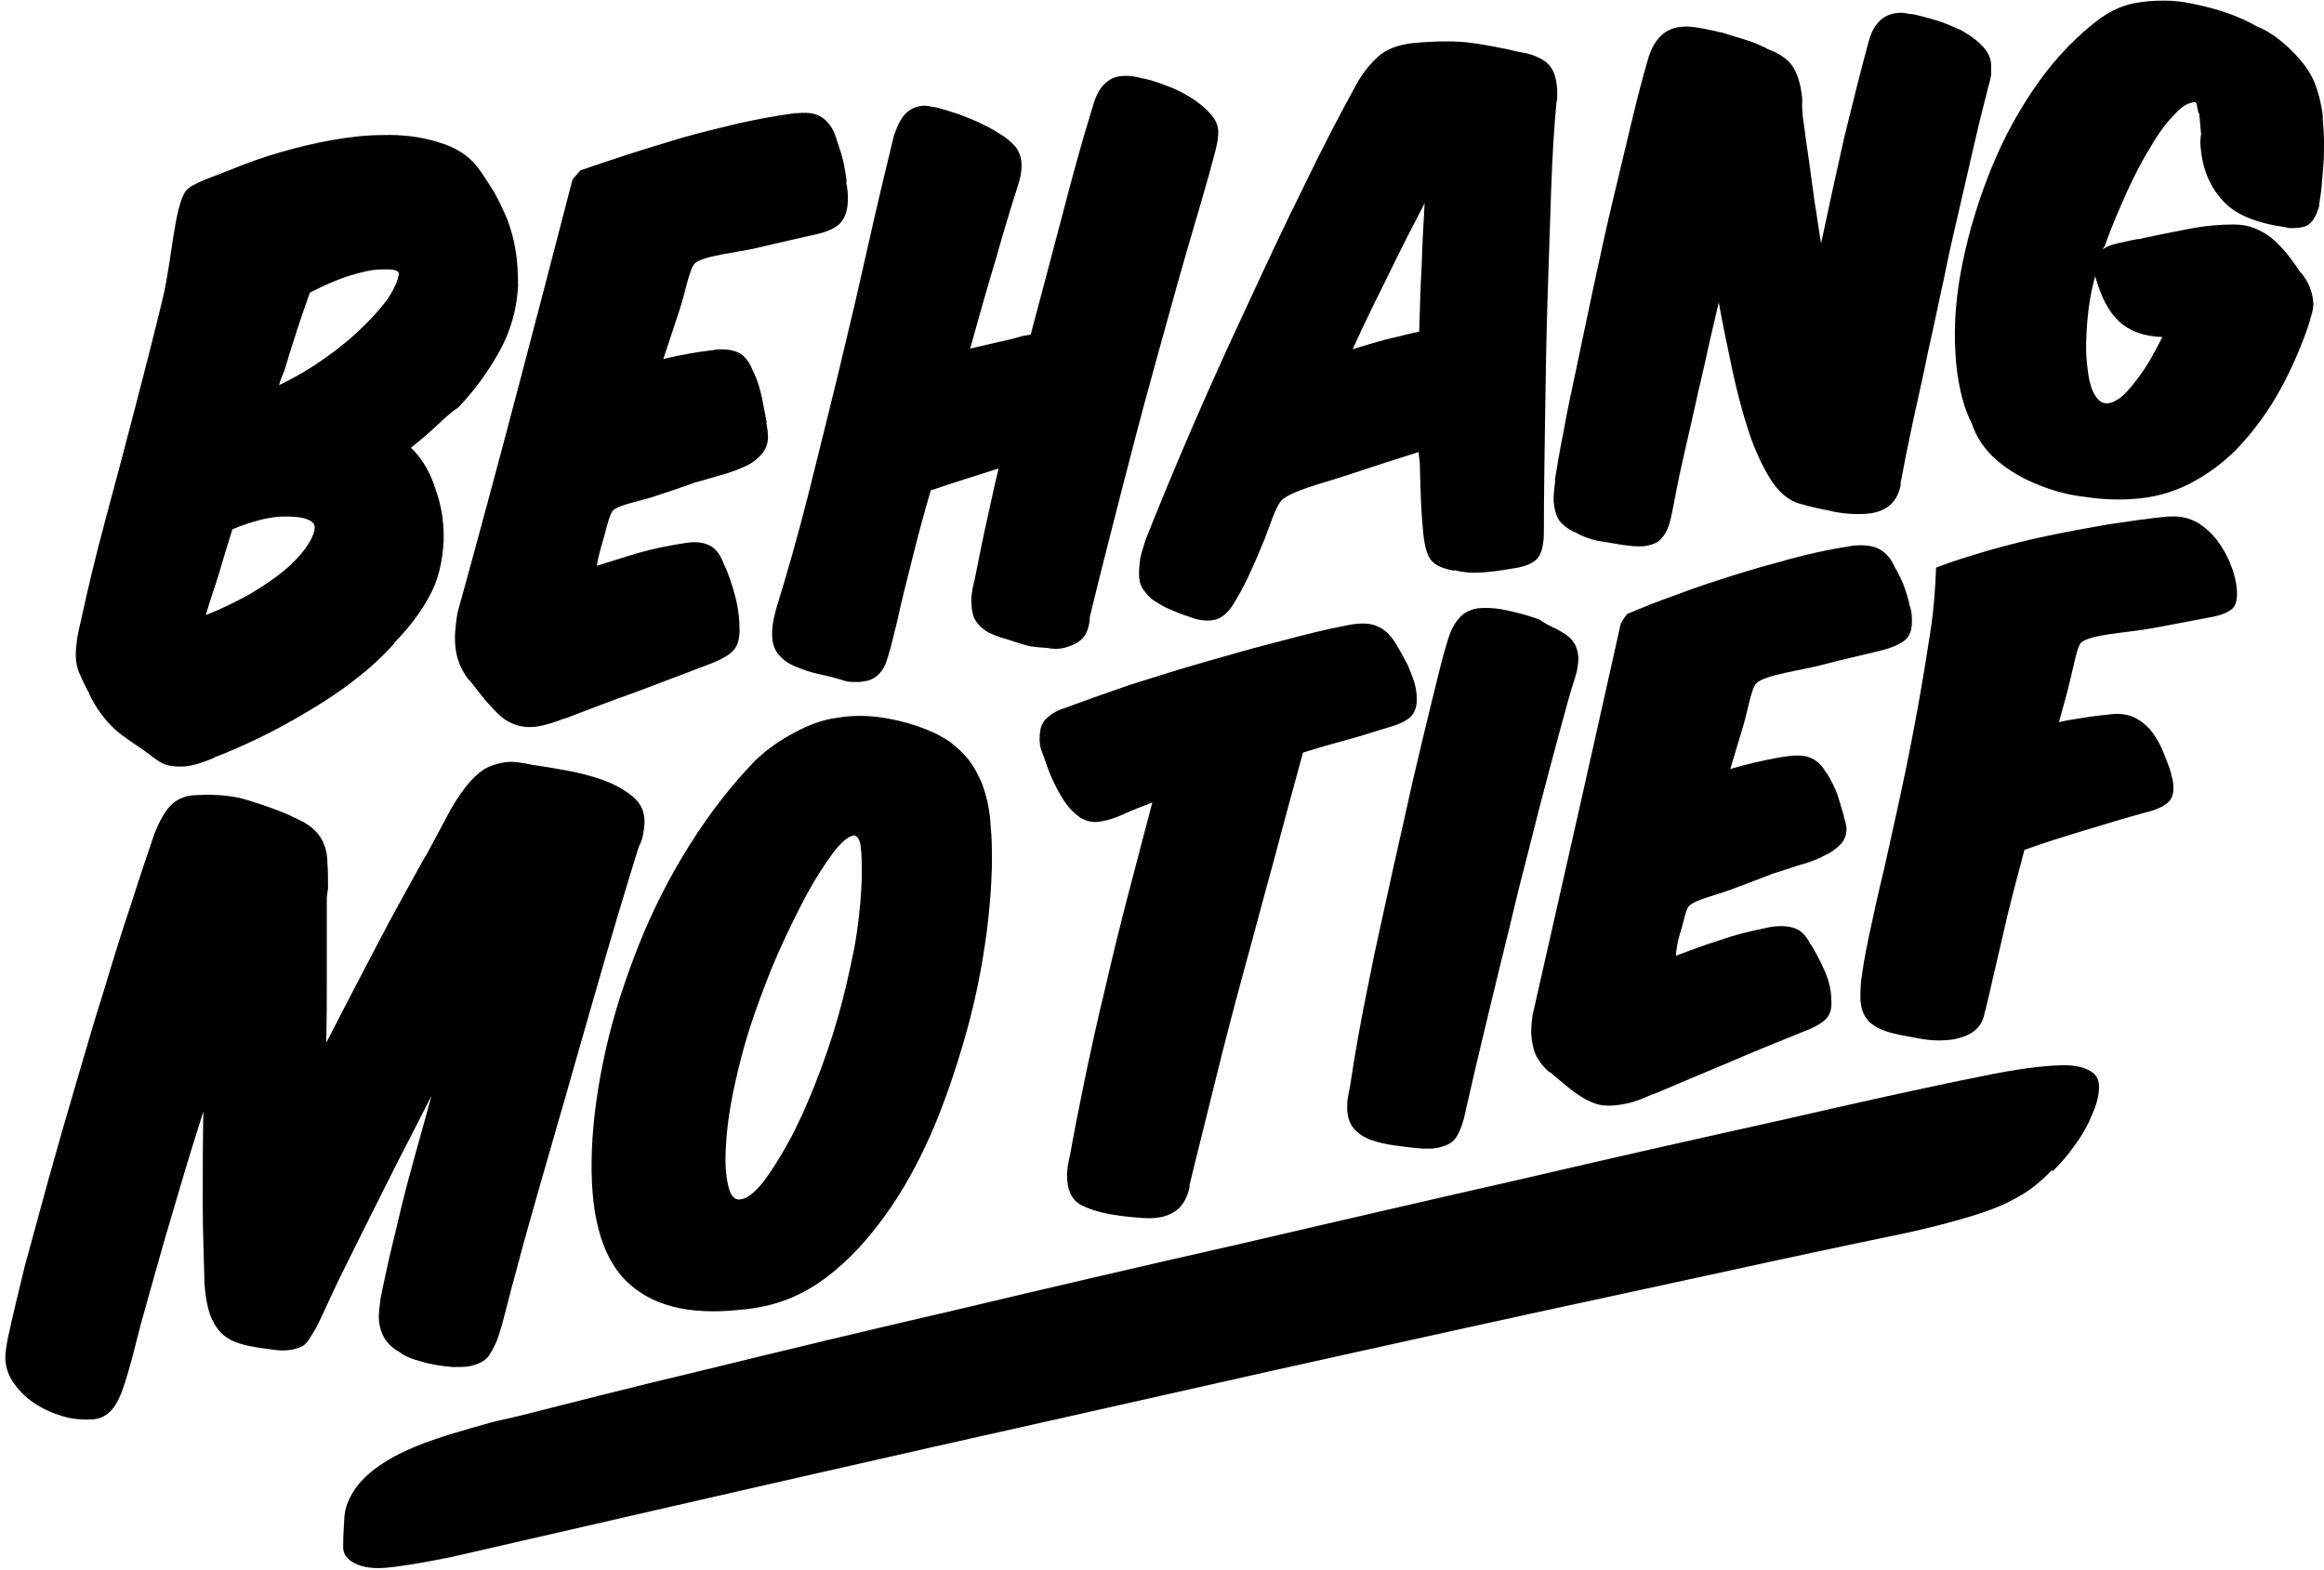 
<svg width="114px" height="77px" viewBox="0 0 114 77" version="1.1" xmlns="http://www.w3.org/2000/svg" xmlns:xlink="http://www.w3.org/1999/xlink">
    <!-- Generator: Sketch 43.1 (39012) - http://www.bohemiancoding.com/sketch -->
    <desc>Created with Sketch.</desc>
    <defs></defs>
    <g id="Page-1" stroke="none" stroke-width="1" fill-rule="evenodd">
        <g id="Homepage" transform="translate(-663, -56)" fill-rule="nonzero">
            <g id="behangmotief-logo" transform="translate(663, 56)">
                <g id="Group">
                    <path d="M21.345,20.951 C20.989,21.279 20.573,21.638 20.158,21.966 C20.692,22.473 21.108,23.16 21.375,24.025 C21.672,24.861 21.791,25.726 21.761,26.562 C21.702,27.577 21.494,28.472 21.078,29.218 C20.663,29.994 20.098,30.77 19.327,31.546 L19.356,31.546 C18.822,32.143 18.198,32.74 17.456,33.307 C16.744,33.874 15.972,34.381 15.17,34.859 C14.369,35.336 13.567,35.784 12.766,36.172 C11.964,36.56 11.222,36.888 10.509,37.157 L10.539,37.157 C9.856,37.455 9.322,37.605 8.877,37.605 C8.55,37.605 8.253,37.575 7.986,37.455 C7.719,37.336 7.422,37.067 7.125,36.859 C6.709,36.56 6.116,36.202 5.641,35.784 C5.166,35.336 4.72,34.769 4.364,34.023 L4.394,34.053 C4.156,33.635 4.008,33.277 3.859,32.949 C3.741,32.621 3.681,32.233 3.741,31.725 C3.77,31.516 3.77,31.307 3.83,31.098 C3.859,30.89 3.919,30.681 3.978,30.412 C4.305,28.89 4.691,27.278 5.166,25.517 C5.641,23.757 6.116,21.966 6.591,20.145 C7.066,18.325 7.541,16.474 7.986,14.624 C8.431,12.774 8.55,10.147 9.114,9.371 C9.352,9.013 10.509,8.655 11.311,8.327 C12.113,7.998 12.944,7.7 13.775,7.461 C14.606,7.222 15.467,7.014 16.328,6.864 C17.189,6.715 17.991,6.626 18.762,6.626 C19.772,6.596 20.692,6.715 21.523,6.984 C22.355,7.222 23.008,7.64 23.453,8.237 C23.72,8.595 23.958,8.983 24.225,9.401 C24.462,9.819 24.67,10.267 24.878,10.744 C25.056,11.222 25.205,11.729 25.294,12.296 C25.383,12.833 25.413,13.43 25.413,14.027 C25.353,15.161 25.056,16.236 24.492,17.25 C23.928,18.265 23.245,19.19 22.473,19.996 C22.058,20.265 21.702,20.623 21.345,20.951 Z M11.4,25.965 C11.162,26.711 10.955,27.428 10.747,28.114 C10.539,28.8 10.302,29.457 10.094,30.173 C10.866,29.875 11.578,29.517 12.231,29.159 C12.884,28.771 13.419,28.412 13.894,28.024 C14.369,27.636 14.725,27.248 14.992,26.89 C15.259,26.502 15.438,26.144 15.438,25.846 C15.438,25.697 15.289,25.547 15.022,25.458 C14.784,25.368 14.428,25.338 13.953,25.338 C13.27,25.338 12.409,25.547 11.4,25.965 Z M13.686,18.892 C14.577,18.474 15.348,17.997 16.091,17.459 C16.803,16.952 17.427,16.415 17.931,15.907 C18.436,15.4 18.852,14.922 19.119,14.505 C19.386,14.057 19.534,13.729 19.564,13.43 C19.564,13.251 19.267,13.191 18.673,13.221 C18.258,13.221 17.753,13.341 17.159,13.52 C16.566,13.699 15.912,13.997 15.2,14.355 C14.992,14.922 14.784,15.549 14.577,16.176 C14.369,16.803 14.161,17.459 13.953,18.176 C13.834,18.444 13.745,18.683 13.686,18.892 Z" id="Shape"></path>
                    <path d="M28.47,8.357 C29.183,8.118 29.955,7.849 30.786,7.581 C31.617,7.312 32.508,7.043 33.398,6.775 C34.319,6.506 35.239,6.297 36.189,6.059 C37.139,5.85 38.089,5.671 39.009,5.551 L39.128,5.551 C39.692,5.491 40.108,5.581 40.405,5.82 C40.702,6.059 40.939,6.417 41.058,6.924 L41.058,6.894 C41.206,7.342 41.325,7.7 41.384,7.998 C41.444,8.297 41.503,8.595 41.533,8.953 L41.503,8.924 C41.562,9.192 41.592,9.431 41.592,9.729 C41.592,10.267 41.473,10.655 41.236,10.923 C41.028,11.162 40.612,11.371 40.048,11.49 C39.158,11.699 38.178,11.908 37.198,12.147 C36.219,12.386 34.497,12.535 34.081,12.923 C33.814,13.191 33.606,14.385 33.339,15.191 C33.072,15.997 32.805,16.803 32.538,17.609 C33.309,17.429 34.081,17.28 34.853,17.191 C34.942,17.191 34.972,17.191 35.031,17.161 C35.536,17.101 35.952,17.161 36.248,17.31 C36.545,17.459 36.783,17.788 36.961,18.265 L36.961,18.235 C37.169,18.683 37.288,19.101 37.377,19.519 C37.466,19.936 37.525,20.324 37.614,20.742 L37.584,20.712 C37.644,21.011 37.673,21.25 37.673,21.429 C37.673,21.787 37.555,22.055 37.347,22.294 C37.139,22.533 36.872,22.742 36.516,22.891 C36.189,23.04 35.803,23.19 35.358,23.309 C34.913,23.428 34.467,23.578 33.992,23.697 L34.022,23.697 C33.339,23.936 32.656,24.174 32.003,24.383 C31.35,24.592 30.341,24.771 30.073,25.04 C29.895,25.219 29.747,25.935 29.598,26.443 C29.45,26.95 29.331,27.398 29.272,27.756 C29.955,27.547 30.667,27.308 31.409,27.099 C32.152,26.89 32.923,26.741 33.725,26.622 C34.2,26.562 34.586,26.622 34.883,26.801 C35.18,26.98 35.388,27.308 35.536,27.756 L35.536,27.726 C35.744,28.174 35.922,28.711 36.07,29.278 C36.219,29.845 36.278,30.382 36.278,30.919 C36.278,31.397 36.159,31.725 35.952,31.934 C35.744,32.143 35.388,32.352 34.853,32.561 C33.695,33.009 32.478,33.456 31.231,33.934 C29.984,34.381 28.797,34.829 27.639,35.277 L27.669,35.247 C27.164,35.456 26.719,35.575 26.392,35.635 C26.006,35.695 25.65,35.665 25.353,35.575 C25.056,35.486 24.789,35.336 24.552,35.128 C24.314,34.919 24.077,34.65 23.809,34.352 C23.572,34.053 23.305,33.725 23.008,33.337 L23.008,33.367 C22.77,33.068 22.592,32.74 22.473,32.382 C22.355,32.024 22.295,31.576 22.325,31.009 C22.355,30.681 22.384,30.382 22.444,30.054 C24.403,22.981 26.244,15.907 28.084,8.804 C28.233,8.625 28.322,8.536 28.47,8.357 Z" id="Shape"></path>
                    <path d="M58.188,12.416 C57.653,14.266 57.119,16.236 56.555,18.265 C55.991,20.295 55.456,22.354 54.922,24.443 C54.388,26.532 53.883,28.502 53.438,30.352 C53.438,30.322 53.467,30.293 53.467,30.263 C53.438,30.77 53.289,31.128 53.081,31.337 C52.873,31.546 52.547,31.695 52.191,31.785 C51.923,31.845 51.656,31.845 51.359,31.785 C51.062,31.755 50.706,31.755 50.38,31.666 C50.023,31.576 49.638,31.427 49.311,31.337 C48.984,31.248 48.688,31.128 48.45,31.009 C48.212,30.86 48.005,30.681 47.856,30.442 C47.708,30.203 47.648,29.875 47.648,29.427 C47.648,29.159 47.708,28.86 47.797,28.472 L47.797,28.502 C47.945,27.786 48.094,26.98 48.302,26.025 C48.509,25.1 48.717,24.085 48.984,22.981 C48.42,23.16 47.856,23.339 47.292,23.518 C46.728,23.697 46.194,23.876 45.659,24.055 C45.303,25.249 45.006,26.383 44.739,27.457 C44.472,28.532 44.205,29.547 43.997,30.531 C43.878,30.979 43.789,31.397 43.7,31.725 C43.611,32.053 43.522,32.352 43.433,32.591 C43.314,32.829 43.195,33.009 43.017,33.158 C42.839,33.307 42.631,33.397 42.364,33.426 C42.245,33.456 42.127,33.456 42.008,33.456 C41.859,33.456 41.711,33.456 41.533,33.426 C41.058,33.277 40.612,33.158 40.167,33.068 C39.722,32.979 39.336,32.829 38.98,32.68 C38.623,32.531 38.356,32.322 38.148,32.053 C37.941,31.785 37.852,31.427 37.881,30.949 C37.881,30.621 37.97,30.263 38.089,29.815 C38.594,28.174 39.128,26.323 39.633,24.324 C40.138,22.324 40.642,20.265 41.147,18.205 C41.652,16.116 42.127,14.087 42.572,12.087 C43.017,10.088 43.462,8.267 43.848,6.655 C44.027,6.148 44.205,5.79 44.413,5.581 C44.62,5.372 44.888,5.223 45.244,5.193 C45.392,5.163 45.659,5.223 45.986,5.283 C46.312,5.372 46.698,5.491 47.055,5.611 C47.441,5.76 47.827,5.909 48.183,6.088 C48.569,6.267 48.866,6.447 49.133,6.626 L49.103,6.596 C49.459,6.834 49.727,7.073 49.875,7.282 C50.023,7.521 50.112,7.79 50.112,8.118 C50.112,8.416 50.053,8.745 49.934,9.103 C49.608,10.117 49.252,11.281 48.866,12.654 C48.45,14.027 48.034,15.49 47.589,17.101 C48.005,17.012 48.45,16.892 48.866,16.803 C49.281,16.713 49.697,16.624 50.083,16.504 L50.053,16.504 C50.261,16.474 50.35,16.445 50.558,16.415 C51.092,14.385 51.627,12.416 52.131,10.476 C52.636,8.536 53.111,6.805 53.586,5.283 C53.734,4.745 53.913,4.387 54.15,4.148 C54.388,3.91 54.655,3.76 55.011,3.731 C55.278,3.701 55.605,3.731 55.961,3.82 L55.931,3.82 C56.288,3.88 56.703,3.999 57.148,4.178 C57.594,4.328 58.009,4.536 58.395,4.775 C58.781,5.014 59.108,5.283 59.375,5.581 C59.642,5.879 59.761,6.178 59.761,6.476 C59.761,6.745 59.702,7.073 59.612,7.431 C59.227,8.924 58.722,10.565 58.188,12.416 Z" id="Shape"></path>
                    <path d="M69.647,22.742 C69.617,22.533 69.617,22.414 69.588,22.175 C68.37,22.563 67.153,22.951 65.995,23.339 C64.808,23.727 63.353,24.085 62.878,24.533 C62.581,24.831 62.314,25.726 62.047,26.413 C61.78,27.069 61.513,27.696 61.245,28.263 C60.978,28.83 60.711,29.308 60.444,29.726 C60.177,30.114 59.88,30.352 59.553,30.412 C59.256,30.472 58.93,30.442 58.603,30.352 C58.484,30.293 58.395,30.293 58.277,30.233 C57.98,30.143 57.683,30.024 57.416,29.905 C57.119,29.785 56.881,29.636 56.644,29.487 C56.406,29.338 56.228,29.129 56.08,28.92 C55.931,28.711 55.872,28.442 55.872,28.114 C55.872,27.905 55.902,27.666 55.931,27.398 C55.991,27.129 56.08,26.831 56.198,26.472 C56.822,24.891 57.564,23.1 58.425,21.1 C59.286,19.101 60.206,17.071 61.156,15.042 C62.106,12.983 63.027,11.013 63.977,9.103 C64.897,7.193 65.758,5.551 66.53,4.148 C66.827,3.611 67.183,3.164 67.569,2.805 C67.984,2.417 68.548,2.209 69.261,2.119 C70.478,2 71.487,2 72.289,2.119 C73.12,2.238 73.833,2.388 74.456,2.537 C74.634,2.567 74.753,2.597 74.931,2.626 C75.466,2.776 75.852,2.984 76.059,3.283 C76.267,3.552 76.356,3.94 76.386,4.417 L76.386,4.716 C76.386,4.805 76.386,4.895 76.356,4.984 L76.356,4.954 C76.237,6.178 76.148,7.64 76.089,9.312 C76.03,10.983 75.97,12.774 75.911,14.684 C75.852,16.564 75.822,18.504 75.792,20.474 C75.763,22.443 75.733,24.353 75.733,26.084 C75.733,26.652 75.644,27.099 75.436,27.368 C75.228,27.636 74.783,27.816 74.1,27.905 C73.595,27.995 73.12,28.054 72.675,28.084 C72.23,28.114 71.784,28.084 71.309,27.965 C71.309,27.965 71.339,27.965 71.339,27.995 C70.775,27.905 70.389,27.726 70.181,27.457 C69.973,27.189 69.855,26.681 69.795,25.935 C69.706,25.04 69.677,23.966 69.647,22.742 Z M68.162,13.371 C67.569,14.564 66.945,15.818 66.352,17.131 C66.916,16.952 67.45,16.803 67.984,16.653 C68.519,16.534 69.053,16.385 69.617,16.266 C69.647,15.191 69.677,14.117 69.736,13.072 C69.766,12.028 69.825,10.983 69.884,9.968 C69.32,11.043 68.756,12.147 68.162,13.371 Z" id="Shape"></path>
                    <path d="M88.498,6.178 C88.558,6.685 88.647,7.252 88.736,7.879 C88.825,8.506 88.914,9.162 89.003,9.849 C89.122,10.535 89.211,11.252 89.33,11.938 C89.716,10.117 90.102,8.357 90.487,6.655 C90.903,4.954 91.289,3.402 91.675,2 C91.912,1.134 92.417,0.657 93.189,0.627 C93.278,0.627 93.397,0.627 93.516,0.657 C93.634,0.686 93.783,0.686 93.931,0.716 C94.198,0.776 94.525,0.866 94.941,0.985 C95.356,1.104 95.742,1.283 96.158,1.462 C96.544,1.671 96.9,1.91 97.197,2.209 C97.494,2.507 97.672,2.835 97.672,3.223 L97.672,3.671 C97.642,3.82 97.612,3.999 97.553,4.178 C97.345,5.014 97.108,5.909 96.87,6.954 C96.633,7.969 96.395,9.043 96.128,10.177 C95.861,11.311 95.594,12.475 95.356,13.669 C95.089,14.863 94.852,16.057 94.584,17.221 C94.347,18.414 94.08,19.548 93.842,20.653 C93.605,21.757 93.397,22.802 93.219,23.757 L93.248,23.727 C93.1,24.592 92.595,25.07 91.705,25.189 C91.111,25.249 90.547,25.219 89.953,25.1 C89.359,24.98 88.795,24.861 88.291,24.712 C87.727,24.562 87.222,24.115 86.836,23.488 C86.45,22.861 86.094,22.115 85.797,21.22 C85.5,20.324 85.233,19.34 84.995,18.235 C84.758,17.131 84.52,15.997 84.312,14.833 C84.075,15.848 83.838,16.833 83.63,17.817 C83.392,18.802 83.184,19.757 82.977,20.683 C82.769,21.608 82.561,22.473 82.383,23.309 C82.205,24.145 82.086,24.891 81.938,25.517 C81.848,25.876 81.7,26.204 81.522,26.383 C81.373,26.592 81.106,26.711 80.78,26.771 C80.661,26.801 80.542,26.801 80.423,26.801 C80.275,26.801 80.127,26.801 79.948,26.771 C79.83,26.771 79.77,26.741 79.652,26.741 C79.236,26.681 78.82,26.592 78.375,26.532 C77.959,26.443 77.573,26.293 77.217,26.084 C77.217,26.084 77.247,26.084 77.247,26.114 C76.891,25.935 76.653,25.756 76.475,25.517 C76.327,25.279 76.237,24.95 76.208,24.562 C76.208,24.264 76.237,23.936 76.297,23.548 L76.267,23.578 C76.356,23.04 76.475,22.264 76.683,21.25 C76.861,20.235 77.098,19.131 77.366,17.877 C77.633,16.624 77.9,15.31 78.197,13.938 C78.494,12.565 78.791,11.192 79.117,9.819 C79.444,8.476 79.741,7.193 80.037,5.969 C80.334,4.745 80.602,3.701 80.869,2.805 C81.166,1.88 81.7,1.373 82.502,1.313 C82.739,1.283 83.036,1.313 83.392,1.373 C83.748,1.433 84.105,1.522 84.52,1.612 C84.906,1.731 85.292,1.85 85.678,1.97 C86.064,2.089 86.391,2.238 86.688,2.388 L86.658,2.388 C87.252,2.597 87.697,2.895 87.934,3.253 C88.172,3.611 88.35,4.178 88.409,4.895 C88.38,5.223 88.409,5.641 88.498,6.178 Z" id="Shape"></path>
                    <path d="M107.677,5.014 C107.38,5.014 107.053,5.193 106.697,5.581 C106.311,5.969 105.925,6.476 105.539,7.133 C105.123,7.79 104.737,8.536 104.352,9.371 C103.966,10.237 103.58,11.102 103.253,12.057 C103.223,12.087 103.223,12.117 103.194,12.147 C103.164,12.177 103.164,12.207 103.134,12.236 C103.312,12.117 103.55,11.998 103.877,11.938 C104.173,11.878 104.5,11.789 104.856,11.729 C104.827,11.729 104.797,11.759 104.767,11.759 C104.797,11.729 104.856,11.729 104.886,11.729 C104.945,11.729 105.005,11.729 105.064,11.699 C105.866,11.52 106.638,11.371 107.409,11.222 C108.181,11.072 108.894,11.013 109.577,11.013 C109.963,11.013 110.289,11.072 110.586,11.192 C110.883,11.311 111.15,11.46 111.417,11.669 C111.684,11.878 111.922,12.147 112.159,12.416 C112.397,12.714 112.634,13.042 112.872,13.4 L112.872,13.371 C113.05,13.609 113.198,13.818 113.287,14.057 C113.377,14.266 113.436,14.505 113.466,14.743 C113.495,14.952 113.466,15.161 113.406,15.37 C113.347,15.579 113.287,15.818 113.198,16.086 C112.753,17.34 112.248,18.444 111.655,19.459 C111.061,20.474 110.408,21.309 109.695,22.055 C108.983,22.772 108.181,23.339 107.35,23.757 C106.519,24.174 105.628,24.413 104.678,24.473 C103.936,24.533 103.134,24.503 102.333,24.383 C101.502,24.294 100.73,24.085 99.987,23.786 C99.245,23.488 98.562,23.1 97.969,22.593 C97.375,22.085 96.93,21.459 96.692,20.683 L96.692,20.712 C96.455,20.235 96.277,19.698 96.158,19.131 C96.039,18.564 95.95,17.967 95.92,17.31 C95.831,15.937 95.95,14.445 96.277,12.863 C96.603,11.281 97.078,9.729 97.702,8.207 C98.325,6.685 99.097,5.283 100.017,3.999 C100.938,2.716 101.977,1.671 103.105,0.836 C103.105,0.836 103.105,0.866 103.075,0.866 C103.55,0.537 104.055,0.298 104.589,0.179 C105.153,0.06 105.658,0.03 106.162,0.03 C106.638,0.03 107.172,0.09 107.677,0.209 C108.211,0.328 108.716,0.448 109.22,0.627 C109.725,0.806 110.23,1.015 110.675,1.283 C111.209,1.492 111.625,1.791 111.981,2.089 C112.575,2.597 113.02,3.104 113.317,3.611 C113.614,4.119 113.792,4.745 113.911,5.462 C113.941,5.641 113.941,5.7 113.941,5.879 C113.97,6.208 114,6.566 114,6.954 C114,7.342 114,7.73 113.97,8.088 C113.941,8.476 113.911,8.834 113.881,9.162 C113.852,9.521 113.792,9.789 113.763,10.058 L113.763,10.117 C113.644,10.505 113.495,10.804 113.317,10.953 C113.139,11.132 112.842,11.192 112.367,11.192 C112.308,11.192 112.248,11.192 112.189,11.162 C112.13,11.162 112.041,11.132 112.011,11.132 C110.616,10.923 109.606,10.505 109.013,9.819 C108.389,9.133 108.033,8.267 107.944,7.193 C107.944,7.043 107.914,6.954 107.944,6.864 C107.944,6.775 107.944,6.685 107.973,6.596 C107.944,6.208 107.914,5.999 107.884,5.611 C107.884,5.581 107.884,5.581 107.855,5.551 C107.855,5.521 107.825,5.521 107.825,5.491 L107.825,5.462 C107.795,5.312 107.766,5.223 107.766,5.133 C107.766,5.103 107.736,5.044 107.677,5.014 C107.677,4.984 107.677,4.984 107.677,5.014 C107.677,4.984 107.677,4.984 107.677,5.014 Z M103.936,15.758 C103.431,15.281 103.045,14.534 102.778,13.55 C102.57,14.266 102.452,15.012 102.392,15.728 C102.333,16.445 102.303,17.101 102.362,17.728 C102.422,18.384 102.511,18.892 102.689,19.25 C102.867,19.608 103.075,19.787 103.342,19.787 C103.55,19.787 103.787,19.668 103.995,19.519 C104.233,19.34 104.441,19.101 104.678,18.802 C104.916,18.504 105.153,18.176 105.391,17.788 C105.628,17.4 105.836,16.982 106.073,16.534 C105.153,16.504 104.441,16.236 103.936,15.758 Z" id="Shape"></path>
                    <path d="M9.945,59.033 C9.945,57.601 9.945,56.079 9.975,54.527 C9.589,55.75 9.203,56.974 8.847,58.198 C8.491,59.421 8.134,60.585 7.808,61.749 C7.481,62.883 7.184,63.988 6.888,65.032 C6.62,66.077 6.383,67.062 6.116,67.867 C5.938,68.434 5.73,68.882 5.492,69.151 C5.255,69.419 4.958,69.598 4.572,69.628 C4.097,69.658 3.592,69.628 3.087,69.479 C2.583,69.33 2.108,69.121 1.663,68.822 C1.217,68.524 0.891,68.166 0.623,67.778 C0.356,67.36 0.237,66.912 0.267,66.435 C0.297,66.107 0.356,65.778 0.416,65.48 L0.416,65.51 C0.623,64.555 0.891,63.421 1.217,62.107 C1.573,60.794 1.959,59.391 2.375,57.869 C2.791,56.377 3.236,54.825 3.711,53.214 C4.186,51.602 4.631,50.05 5.106,48.558 C5.552,47.066 5.997,45.633 6.442,44.32 C6.858,43.007 7.244,41.872 7.57,40.917 C7.838,40.231 8.134,39.724 8.431,39.455 C8.728,39.186 9.144,39.007 9.619,39.007 C10.658,38.948 11.548,39.037 12.32,39.306 C13.092,39.545 13.745,39.783 14.339,40.052 L14.309,40.052 C14.755,40.231 15.111,40.44 15.348,40.649 C15.586,40.858 15.764,41.097 15.883,41.395 C16.002,41.664 16.061,41.992 16.061,42.35 C16.091,42.708 16.091,43.126 16.091,43.603 C16.061,43.723 16.061,43.842 16.031,44.021 L16.031,44.767 L16.031,46.021 L16.031,48.08 C16.031,48.916 16.031,49.931 16.002,51.154 C16.387,50.408 16.773,49.662 17.189,48.856 C17.605,48.05 18.02,47.274 18.436,46.469 C18.852,45.663 19.267,44.887 19.683,44.141 C20.098,43.395 20.484,42.678 20.87,41.992 L20.87,42.022 C21.286,41.246 21.642,40.589 21.939,40.022 C22.236,39.455 22.533,39.007 22.83,38.619 C23.127,38.231 23.423,37.963 23.72,37.754 C24.017,37.575 24.373,37.455 24.759,37.396 C24.967,37.366 25.175,37.366 25.383,37.396 C25.591,37.426 25.828,37.455 26.095,37.515 L26.066,37.515 C26.511,37.575 27.075,37.664 27.728,37.784 C28.381,37.903 28.975,38.052 29.569,38.261 C30.133,38.47 30.637,38.739 31.023,39.067 C31.439,39.395 31.617,39.813 31.617,40.321 C31.617,40.5 31.587,40.679 31.558,40.858 C31.528,41.067 31.469,41.276 31.35,41.514 L31.35,41.484 C31.053,42.44 30.697,43.603 30.311,44.887 C29.925,46.2 29.509,47.603 29.094,49.065 C28.678,50.528 28.233,52.05 27.788,53.631 C27.342,55.183 26.897,56.705 26.481,58.168 C26.066,59.63 25.68,60.973 25.353,62.227 C24.997,63.48 24.759,64.584 24.492,65.42 C24.373,65.838 24.166,66.226 23.988,66.495 C23.809,66.763 23.453,66.942 22.978,67.032 C22.77,67.062 22.503,67.062 22.206,67.062 C21.909,67.032 21.613,67.002 21.286,66.942 C20.959,66.883 20.663,66.793 20.366,66.703 C20.069,66.614 19.831,66.495 19.653,66.375 L19.683,66.375 C18.911,65.987 18.555,65.331 18.584,64.465 C18.614,64.137 18.644,63.809 18.703,63.51 L18.703,63.54 C18.792,63.033 18.941,62.436 19.089,61.719 C19.267,61.003 19.445,60.227 19.653,59.362 C19.861,58.496 20.098,57.601 20.366,56.646 C20.633,55.691 20.9,54.736 21.167,53.751 C20.663,54.736 20.158,55.75 19.623,56.765 C19.119,57.78 18.614,58.765 18.139,59.72 C17.664,60.675 17.219,61.57 16.803,62.406 C16.387,63.241 16.061,63.988 15.764,64.614 C15.645,64.883 15.527,65.122 15.408,65.301 C15.289,65.48 15.2,65.659 15.111,65.778 C15.022,65.898 14.903,66.017 14.755,66.077 C14.606,66.136 14.428,66.196 14.22,66.226 C13.953,66.256 13.745,66.256 13.537,66.226 C13.033,66.166 12.588,66.107 12.172,66.017 C11.756,65.928 11.4,65.808 11.103,65.599 C10.806,65.39 10.569,65.092 10.391,64.704 C10.213,64.316 10.094,63.749 10.034,63.033 C10.005,61.779 9.945,60.466 9.945,59.033 Z" id="Shape"></path>
                    <path d="M47.708,37.545 C47.975,37.963 48.183,38.41 48.331,38.918 C48.48,39.425 48.569,39.962 48.598,40.559 C48.658,41.126 48.658,41.753 48.658,42.44 C48.628,43.544 48.539,44.797 48.331,46.23 C48.123,47.662 47.827,49.125 47.411,50.617 C46.995,52.109 46.491,53.631 45.897,55.094 C45.273,56.586 44.561,57.959 43.73,59.183 C42.898,60.406 41.978,61.481 40.939,62.346 C39.9,63.212 38.772,63.809 37.495,64.077 C37.08,64.167 36.664,64.226 36.248,64.256 L36.278,64.256 C33.755,64.525 31.914,64.047 30.667,62.794 C29.45,61.54 28.916,59.421 29.034,56.407 C29.094,54.855 29.331,53.214 29.717,51.483 C30.103,49.752 30.667,48.05 31.35,46.319 C32.033,44.618 32.864,42.977 33.844,41.425 C34.823,39.873 35.892,38.5 37.05,37.306 C37.614,36.769 38.237,36.321 38.98,35.933 C39.692,35.545 40.375,35.307 41.028,35.217 C41.533,35.128 42.038,35.098 42.572,35.128 C43.106,35.157 43.611,35.247 44.116,35.366 C44.62,35.486 45.066,35.635 45.511,35.814 C45.956,35.993 46.312,36.202 46.58,36.381 C47.084,36.769 47.441,37.127 47.708,37.545 Z M41.889,40.977 C41.592,41.037 41.236,41.335 40.82,41.902 C40.405,42.469 39.959,43.156 39.514,43.991 C39.069,44.827 38.623,45.752 38.178,46.737 C37.733,47.752 37.377,48.707 37.05,49.632 C36.634,50.796 36.308,51.99 36.041,53.214 C35.773,54.437 35.625,55.541 35.595,56.526 C35.566,57.243 35.625,57.81 35.744,58.257 C35.862,58.705 36.07,58.914 36.397,58.824 C36.694,58.765 37.05,58.466 37.436,57.989 C37.822,57.481 38.237,56.825 38.683,56.019 C39.128,55.213 39.544,54.288 39.959,53.243 C40.375,52.199 40.761,51.095 41.087,49.96 C41.414,48.826 41.681,47.633 41.919,46.439 C42.127,45.245 42.245,44.081 42.275,42.977 C42.275,42.38 42.275,41.902 42.216,41.514 C42.186,41.216 42.067,41.007 41.889,40.977 L41.889,40.977 Z" id="Shape"></path>
                    <path d="M69.202,35.157 C68.994,35.366 68.608,35.545 68.073,35.695 C67.45,35.874 66.767,36.112 66.084,36.291 C65.402,36.471 64.689,36.679 63.917,36.918 C63.472,38.56 62.997,40.261 62.522,42.081 C62.017,43.902 61.542,45.722 61.038,47.543 C60.533,49.393 60.058,51.214 59.612,53.034 C59.167,54.855 58.722,56.586 58.336,58.198 L58.366,58.168 C58.277,58.645 58.098,58.974 57.891,59.212 C57.653,59.451 57.386,59.6 57.03,59.69 C56.763,59.75 56.436,59.779 56.05,59.75 C55.664,59.72 55.248,59.69 54.862,59.63 L54.892,59.63 C54.15,59.541 53.527,59.362 53.052,59.123 C52.577,58.884 52.339,58.377 52.339,57.631 C52.339,57.392 52.398,57.064 52.487,56.646 L52.487,56.676 C52.666,55.661 52.903,54.437 53.2,53.005 C53.497,51.572 53.823,50.08 54.209,48.498 C54.566,46.946 54.952,45.364 55.367,43.783 C55.783,42.201 56.169,40.738 56.525,39.366 C55.991,39.574 55.516,39.753 55.13,39.933 C54.744,40.112 54.388,40.231 54.031,40.291 C53.645,40.38 53.289,40.291 52.992,40.112 C52.695,39.903 52.428,39.634 52.191,39.276 C51.953,38.918 51.775,38.56 51.597,38.172 C51.419,37.784 51.3,37.396 51.181,37.067 C51.152,36.978 51.122,36.918 51.092,36.829 L51.092,36.859 C51.033,36.65 50.973,36.411 51.003,36.142 C51.003,35.784 51.092,35.486 51.3,35.277 C51.508,35.068 51.775,34.889 52.131,34.769 C53.111,34.411 54.18,34.023 55.397,33.605 C56.614,33.217 57.861,32.829 59.108,32.471 C60.355,32.113 61.602,31.755 62.789,31.457 C64.006,31.128 65.105,30.86 66.055,30.681 C66.619,30.561 67.064,30.561 67.361,30.651 C67.658,30.74 67.925,30.89 68.133,31.128 C68.311,31.307 68.459,31.546 68.608,31.815 C68.756,32.053 68.905,32.352 69.053,32.621 C69.172,32.919 69.291,33.188 69.38,33.486 C69.469,33.784 69.498,34.053 69.498,34.322 C69.498,34.65 69.409,34.948 69.202,35.157 Z" id="Shape"></path>
                    <path d="M76.356,30.86 C76.742,31.069 77.009,31.248 77.158,31.457 C77.306,31.666 77.395,31.904 77.425,32.233 C77.425,32.501 77.395,32.829 77.277,33.188 C77.009,34.023 76.742,35.008 76.445,36.112 C76.148,37.217 75.822,38.44 75.495,39.694 C75.169,40.977 74.842,42.29 74.486,43.663 C74.159,45.036 73.833,46.379 73.506,47.692 C73.18,49.005 72.883,50.289 72.586,51.512 C72.289,52.736 72.052,53.84 71.814,54.855 C71.695,55.303 71.547,55.631 71.398,55.84 C71.25,56.049 70.983,56.198 70.597,56.288 C70.508,56.317 70.389,56.317 70.241,56.347 L69.795,56.347 C69.35,56.317 68.905,56.258 68.459,56.198 C68.014,56.138 67.628,56.049 67.272,55.929 C66.916,55.81 66.619,55.601 66.411,55.362 C66.203,55.124 66.084,54.766 66.084,54.348 C66.084,54.169 66.084,53.99 66.114,53.87 C66.144,53.751 66.144,53.602 66.203,53.422 C66.322,52.647 66.47,51.691 66.678,50.557 C66.886,49.393 67.153,48.14 67.42,46.797 C67.717,45.454 68.014,44.051 68.341,42.589 C68.667,41.126 68.994,39.724 69.291,38.351 C69.617,36.978 69.914,35.695 70.211,34.501 C70.508,33.307 70.745,32.262 71.013,31.427 C71.161,30.919 71.369,30.531 71.606,30.293 C71.814,30.054 72.111,29.905 72.467,29.845 C72.705,29.815 73.002,29.815 73.328,29.845 C73.655,29.875 74.041,29.964 74.397,30.054 C74.783,30.143 75.139,30.263 75.495,30.382 C75.792,30.591 76.089,30.74 76.356,30.86 C76.356,30.89 76.356,30.89 76.356,30.86 Z" id="Shape"></path>
                    <path d="M79.83,30.114 C80.542,29.815 81.344,29.487 82.205,29.188 C83.066,28.86 83.956,28.562 84.906,28.263 C85.827,27.965 86.806,27.696 87.786,27.428 C88.766,27.159 89.745,26.95 90.695,26.801 C90.755,26.801 90.784,26.801 90.844,26.771 C91.438,26.711 91.883,26.771 92.209,26.95 C92.536,27.129 92.803,27.457 92.981,27.905 L92.981,27.875 C93.189,28.263 93.338,28.562 93.427,28.83 C93.516,29.099 93.605,29.367 93.664,29.636 C93.664,29.636 93.634,29.636 93.634,29.606 C93.723,29.815 93.783,30.054 93.783,30.293 C93.812,30.77 93.723,31.128 93.516,31.337 C93.308,31.546 92.892,31.755 92.298,31.904 C91.348,32.143 90.369,32.352 89.359,32.621 C88.35,32.889 86.598,33.098 86.153,33.516 C85.916,33.755 85.737,34.829 85.53,35.545 C85.322,36.262 85.084,37.008 84.877,37.724 C85.678,37.485 86.48,37.306 87.281,37.157 C87.37,37.157 87.4,37.127 87.489,37.127 C88.023,37.038 88.469,37.038 88.766,37.157 C89.092,37.276 89.359,37.515 89.597,37.933 L89.597,37.903 C89.834,38.291 90.013,38.649 90.131,38.978 C90.25,39.336 90.339,39.694 90.458,40.052 C90.458,40.052 90.428,40.052 90.428,40.022 C90.517,40.291 90.577,40.47 90.577,40.649 C90.577,40.947 90.487,41.216 90.28,41.425 C90.072,41.634 89.805,41.843 89.448,41.992 C89.122,42.171 88.706,42.32 88.261,42.44 C87.816,42.589 87.341,42.738 86.866,42.887 L86.895,42.887 C86.183,43.156 85.5,43.424 84.847,43.663 C84.194,43.902 83.155,44.141 82.858,44.439 C82.68,44.618 82.591,45.245 82.442,45.693 C82.294,46.14 82.234,46.528 82.205,46.886 C82.917,46.618 83.63,46.349 84.402,46.11 C85.144,45.842 85.945,45.663 86.806,45.484 C87.311,45.394 87.727,45.424 88.053,45.543 C88.38,45.663 88.617,45.931 88.825,46.349 L88.825,46.319 C89.062,46.707 89.3,47.155 89.508,47.633 C89.716,48.11 89.834,48.588 89.834,49.065 C89.864,49.483 89.775,49.781 89.567,49.99 C89.359,50.199 89.003,50.408 88.439,50.617 C87.252,51.095 86.005,51.602 84.758,52.139 C83.481,52.676 82.264,53.184 81.077,53.691 L81.106,53.661 C80.572,53.9 80.127,54.079 79.77,54.139 C79.355,54.228 78.998,54.258 78.672,54.228 C78.345,54.198 78.078,54.079 77.781,53.93 C77.514,53.781 77.247,53.602 76.95,53.363 C76.683,53.124 76.356,52.885 76.03,52.587 L76.03,52.617 C75.763,52.408 75.555,52.139 75.377,51.841 C75.228,51.542 75.139,51.154 75.109,50.677 C75.109,50.408 75.139,50.11 75.169,49.841 C76.623,43.424 78.078,37.008 79.503,30.591 C79.622,30.382 79.681,30.293 79.83,30.114 Z" id="Shape"></path>
                    <path d="M105.331,30.86 C104.292,31.039 102.541,31.128 102.095,31.516 C101.888,31.695 101.739,32.621 101.561,33.307 C101.412,33.964 101.205,34.68 100.997,35.426 C101.383,35.336 101.769,35.277 102.155,35.217 C102.541,35.157 102.927,35.098 103.312,35.068 C103.402,35.068 103.461,35.038 103.55,35.038 C104.055,34.978 104.47,35.068 104.797,35.247 C105.123,35.426 105.42,35.695 105.628,35.993 C105.836,36.291 106.014,36.62 106.162,37.008 C106.311,37.366 106.43,37.694 106.519,37.993 C106.519,37.993 106.489,37.993 106.489,37.963 C106.578,38.202 106.608,38.41 106.608,38.53 C106.638,38.918 106.548,39.216 106.311,39.395 C106.103,39.574 105.717,39.753 105.183,39.873 C104.203,40.141 103.223,40.44 102.244,40.738 C101.264,41.037 100.284,41.335 99.305,41.693 C98.919,43.156 98.533,44.559 98.236,45.931 C97.909,47.304 97.642,48.528 97.375,49.632 L97.375,49.572 C97.316,49.99 97.167,50.289 96.9,50.528 C96.633,50.766 96.277,50.886 95.891,50.975 C95.356,51.065 94.763,51.065 94.139,50.945 C93.516,50.826 92.922,50.736 92.506,50.587 C92.061,50.438 91.705,50.199 91.556,49.96 C91.378,49.722 91.289,49.423 91.259,49.065 C91.259,48.797 91.259,48.498 91.289,48.17 C91.348,47.662 91.467,46.916 91.675,45.931 C91.883,44.947 92.12,43.872 92.417,42.648 C92.684,41.425 92.981,40.141 93.278,38.739 C93.575,37.366 93.842,35.993 94.08,34.68 C94.317,33.367 94.525,32.083 94.703,30.919 C94.881,29.726 94.941,28.711 94.97,27.845 C95.742,27.547 96.603,27.278 97.523,27.01 C98.444,26.741 99.423,26.502 100.403,26.293 C101.383,26.084 102.392,25.905 103.402,25.726 C104.411,25.577 105.391,25.428 106.341,25.338 L106.519,25.338 C106.994,25.309 107.409,25.428 107.795,25.637 C108.181,25.876 108.508,26.174 108.775,26.532 C109.042,26.89 109.28,27.308 109.428,27.726 C109.606,28.144 109.695,28.562 109.725,28.92 C109.755,29.367 109.695,29.696 109.487,29.875 C109.28,30.054 108.894,30.203 108.359,30.293 C107.38,30.472 106.37,30.681 105.331,30.86 Z" id="Shape"></path>
                </g>
                <path d="M100.7,57.362 C100.166,57.899 99.631,58.377 99.008,58.705 C98.414,59.063 97.612,59.391 96.603,59.69 C95.713,59.959 94.673,60.227 93.456,60.496 C90.695,61.063 87.489,61.749 83.808,62.555 C80.127,63.361 76.178,64.197 71.992,65.122 C67.806,66.047 63.442,67.002 58.959,68.017 C54.477,69.031 50.053,70.016 45.689,71.001 C41.325,71.986 37.139,72.941 33.102,73.866 C29.064,74.791 25.413,75.627 22.177,76.373 C20.722,76.672 19.623,76.851 18.911,76.91 C18.169,76.97 17.605,76.851 17.219,76.582 C17.13,76.522 17.041,76.433 16.952,76.314 C16.863,76.194 16.833,76.045 16.833,75.866 C16.833,75.388 16.863,74.911 16.892,74.433 C16.922,73.956 17.1,73.508 17.427,73.031 C17.753,72.553 18.288,72.076 19.03,71.628 C19.772,71.18 20.841,70.733 22.236,70.315 C22.83,70.136 23.364,69.986 23.78,69.867 C24.195,69.748 24.7,69.628 25.264,69.509 C27.758,68.882 30.875,68.076 34.645,67.181 C38.416,66.256 42.513,65.271 46.906,64.256 C51.3,63.212 55.902,62.137 60.652,61.063 C65.402,59.959 70.033,58.884 74.516,57.869 C78.998,56.825 83.214,55.87 87.133,55.004 C91.052,54.109 94.495,53.333 97.227,52.796 C98.919,52.438 100.195,52.288 101.027,52.259 C101.828,52.229 102.392,52.378 102.719,52.676 C102.927,52.855 102.986,53.154 102.956,53.512 C102.927,53.87 102.808,54.288 102.6,54.736 C102.422,55.183 102.155,55.661 101.828,56.109 C101.502,56.586 101.116,57.034 100.7,57.452 C100.641,57.392 100.67,57.392 100.7,57.362 Z" id="Shape"></path>
            </g>
        </g>
    </g>
</svg>
